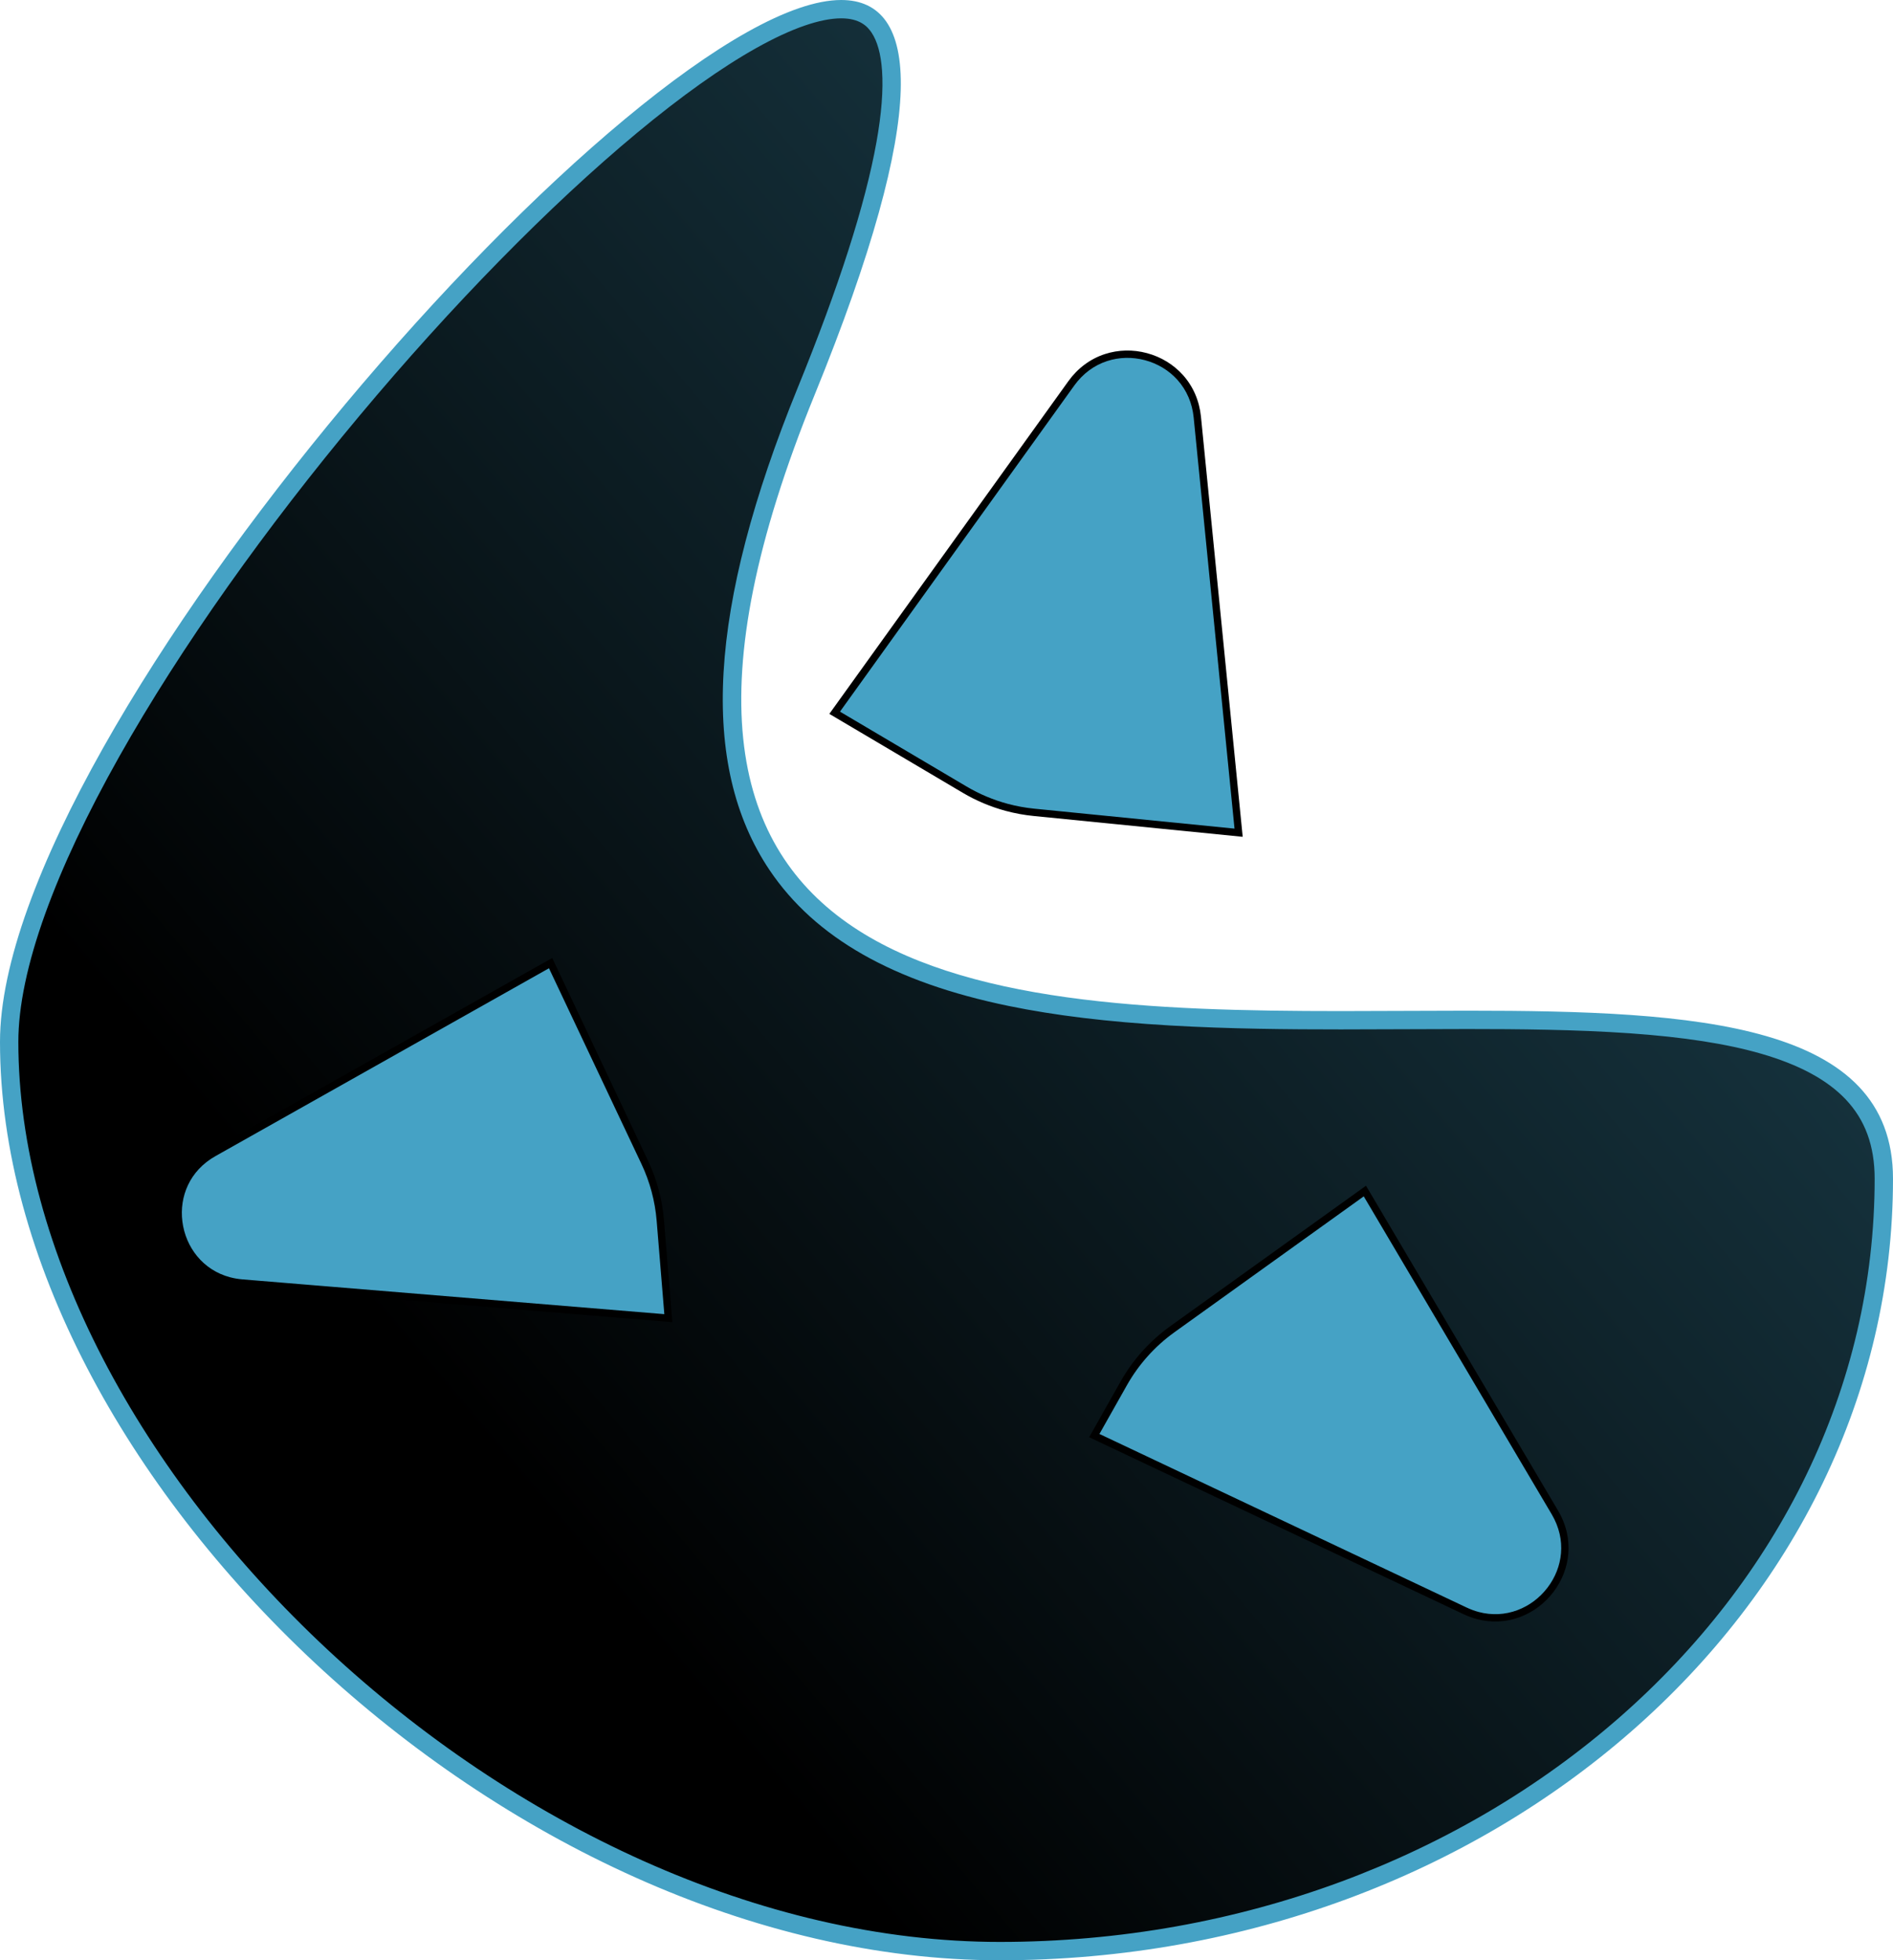 <svg xmlns="http://www.w3.org/2000/svg" xmlns:xlink="http://www.w3.org/1999/xlink" width="516.041" height="534.486" viewBox="0 0 516.041 534.486">
  <defs>
    <linearGradient id="linear-gradient" x1="1.569" y1="-1.103" x2="-0.107" y2="0.312" gradientUnits="objectBoundingBox">
      <stop offset="0" stop-color="#45a2c5"/>
      <stop offset="1"/>
    </linearGradient>
  </defs>
  <g id="logo" transform="translate(-762.959 -1170.514)">
    <g id="droplet" transform="translate(792 1298.605)" fill="url(#linear-gradient)">
      <path d="M 243.5 403.895 C 227.279 403.895 210.539 401.92 193.743 398.026 C 177.585 394.28 161.254 388.732 145.204 381.536 C 129.633 374.554 114.277 366.002 99.562 356.116 C 85.124 346.416 71.31 335.439 58.505 323.49 C 45.768 311.605 34.062 298.789 23.712 285.399 C 13.271 271.891 4.233 257.828 -3.149 243.601 C -10.691 229.065 -16.507 214.351 -20.433 199.87 C -24.486 184.922 -26.541 170.153 -26.541 155.974 C -26.541 146.033 -24.031 134.014 -19.082 120.251 C -14.408 107.254 -7.562 92.708 1.265 77.016 C 9.61 62.182 19.652 46.447 31.113 30.248 C 42.096 14.724 54.168 -0.929 66.992 -16.276 C 79.56 -31.316 92.493 -45.635 105.43 -58.835 C 118.448 -72.118 131.066 -83.854 142.932 -93.716 C 155.148 -103.869 166.246 -111.765 175.917 -117.185 C 180.852 -119.95 185.418 -122.065 189.49 -123.47 C 193.568 -124.877 197.198 -125.591 200.278 -125.591 C 204.982 -125.591 208.363 -123.964 210.613 -120.617 C 212.448 -117.888 213.556 -113.976 213.905 -108.99 C 214.287 -103.544 213.761 -96.774 212.343 -88.867 C 209.277 -71.775 202.003 -49.072 190.723 -21.39 C 166.67 37.642 164.081 79.877 182.808 107.731 C 194.846 125.634 215.668 137.416 246.465 143.751 C 258.93 146.316 273.165 148.038 289.985 149.017 C 306.223 149.962 322.592 150.089 336.463 150.089 C 342.328 150.089 348.258 150.062 353.994 150.036 C 359.594 150.01 365.384 149.984 370.975 149.984 C 384.718 149.984 400.742 150.122 415.385 151.149 C 430.322 152.197 442.236 154.054 451.809 156.827 C 457.064 158.349 461.718 160.189 465.642 162.296 C 469.717 164.483 473.161 167.042 475.878 169.901 C 478.685 172.855 480.829 176.251 482.249 179.994 C 483.743 183.928 484.5 188.404 484.5 193.299 C 484.5 207.566 482.858 221.823 479.619 235.676 C 476.461 249.179 471.749 262.463 465.614 275.158 C 459.586 287.629 452.124 299.66 443.435 310.915 C 434.823 322.071 424.931 332.563 414.034 342.099 C 403.131 351.641 391.132 360.305 378.371 367.849 C 365.482 375.47 351.702 382.015 337.413 387.304 C 322.857 392.692 307.622 396.831 292.133 399.605 C 276.236 402.451 259.874 403.895 243.5 403.895 Z" stroke="none"/>
      <path d="M 200.278 -123.091 C 197.476 -123.091 194.121 -122.423 190.305 -121.107 C 186.374 -119.75 181.944 -117.697 177.139 -115.004 C 167.601 -109.658 156.629 -101.849 144.53 -91.793 C 132.729 -81.985 120.174 -70.308 107.215 -57.085 C 94.324 -43.932 81.437 -29.662 68.911 -14.673 C 56.129 0.623 44.098 16.222 33.153 31.692 C 21.742 47.821 11.747 63.482 3.444 78.242 C -5.315 93.812 -12.102 108.231 -16.729 121.097 C -21.581 134.588 -24.041 146.322 -24.041 155.974 C -24.041 169.932 -22.015 184.481 -18.02 199.216 C -14.14 213.525 -8.39 228.071 -0.93 242.45 C 6.384 256.544 15.34 270.48 25.69 283.87 C 35.958 297.154 47.572 309.869 60.21 321.662 C 72.919 333.521 86.628 344.415 100.956 354.041 C 115.553 363.848 130.785 372.331 146.227 379.254 C 162.13 386.385 178.306 391.881 194.308 395.591 C 210.919 399.442 227.469 401.395 243.5 401.395 C 259.727 401.395 275.941 399.965 291.692 397.144 C 307.036 394.396 322.127 390.297 336.546 384.96 C 350.694 379.723 364.338 373.242 377.099 365.697 C 389.727 358.231 401.6 349.658 412.388 340.218 C 423.163 330.788 432.943 320.415 441.456 309.387 C 450.04 298.269 457.41 286.386 463.363 274.07 C 469.418 261.54 474.069 248.431 477.184 235.107 C 480.38 221.441 482 207.374 482 193.299 C 482 184.332 479.404 177.242 474.065 171.623 C 471.532 168.957 468.3 166.56 464.459 164.498 C 460.69 162.475 456.199 160.702 451.113 159.228 C 441.712 156.505 429.968 154.678 415.21 153.643 C 400.643 152.621 384.674 152.484 370.975 152.484 C 365.395 152.484 359.612 152.51 354.02 152.536 C 348.277 152.562 342.339 152.589 336.463 152.589 C 322.556 152.589 306.142 152.461 289.839 151.512 C 272.898 150.527 258.546 148.789 245.961 146.2 C 214.491 139.727 193.155 127.599 180.733 109.126 C 161.506 80.529 164.016 37.528 188.408 -22.333 C 199.622 -49.854 206.847 -72.388 209.882 -89.308 C 211.264 -97.012 211.778 -103.575 211.411 -108.815 C 211.093 -113.359 210.127 -116.861 208.539 -119.222 C 207.422 -120.883 205.351 -123.091 200.278 -123.091 M 200.278 -128.091 C 221.477 -128.091 224.747 -98.266 193.038 -20.447 C 127.894 139.431 234.014 147.589 336.463 147.589 C 348.092 147.589 359.696 147.484 370.975 147.484 C 433.686 147.483 487 150.724 487 193.299 C 487 310.989 377.981 406.395 243.5 406.395 C 109.019 406.395 -29.041 273.664 -29.041 155.974 C -29.041 71.119 145.492 -128.091 200.278 -128.091 Z" stroke="none" fill="#45a2c5"/>
    </g>
    <g id="Subtraction_1" data-name="Subtraction 1" transform="matrix(0.966, 0.259, -0.259, 0.966, 875.123, 1101.269)" fill="#45a2c5">
      <path d="M 412.701 417.017 C 411.499 417.017 410.266 416.903 409.036 416.68 L 299.064 396.704 L 303.123 380.9 C 303.952 377.674 305.135 374.531 306.641 371.559 C 308.146 368.588 309.979 365.774 312.09 363.198 L 353.032 313.209 L 425.728 384.412 C 427.229 385.883 428.463 387.52 429.395 389.277 C 430.275 390.937 430.888 392.709 431.219 394.545 C 431.849 398.039 431.448 401.685 430.059 405.087 C 428.655 408.526 426.357 411.464 423.413 413.583 C 420.292 415.829 416.588 417.016 412.701 417.017 Z M 60.299 417.017 C 56.412 417.017 52.708 415.83 49.587 413.585 C 46.643 411.466 44.345 408.529 42.941 405.091 C 41.552 401.688 41.151 398.042 41.78 394.547 C 42.111 392.711 42.725 390.938 43.605 389.278 C 44.537 387.521 45.771 385.884 47.273 384.412 L 122.563 310.666 L 161.402 356.47 C 164.988 360.7 167.754 365.491 169.623 370.71 L 178.627 395.851 L 63.963 416.68 C 62.735 416.903 61.502 417.016 60.299 417.017 Z M 231.692 237.453 L 231.692 237.453 C 227.511 237.453 223.351 236.884 219.327 235.76 L 179.67 224.692 L 218.725 121.235 C 220.187 117.362 222.707 114.174 226.014 112.017 C 229.094 110.008 232.72 108.945 236.5 108.945 C 240.28 108.945 243.906 110.008 246.986 112.017 C 250.293 114.174 252.814 117.362 254.276 121.235 L 294.49 227.764 L 239.141 236.846 C 236.685 237.249 234.179 237.453 231.692 237.453 Z" stroke="none"/>
      <path d="M 412.701 416.017 C 416.377 416.016 419.879 414.894 422.829 412.771 C 425.621 410.762 427.801 407.974 429.133 404.709 C 430.45 401.483 430.831 398.03 430.235 394.722 C 429.923 392.989 429.343 391.314 428.511 389.745 C 427.628 388.079 426.456 386.526 425.028 385.127 L 353.113 314.688 L 312.864 363.831 C 310.799 366.352 309.005 369.104 307.533 372.011 C 306.06 374.919 304.902 377.993 304.091 381.149 L 300.299 395.912 L 409.215 415.696 C 410.386 415.909 411.559 416.017 412.701 416.017 M 60.299 416.017 L 60.299 416.017 C 61.442 416.016 62.615 415.909 63.785 415.696 L 177.288 395.078 L 168.682 371.047 C 166.853 365.942 164.147 361.255 160.639 357.117 L 122.496 312.133 L 47.973 385.127 C 46.544 386.526 45.372 388.08 44.489 389.746 C 43.657 391.315 43.077 392.99 42.764 394.724 C 42.168 398.032 42.55 401.486 43.867 404.713 C 45.2 407.977 47.379 410.764 50.171 412.773 C 53.121 414.895 56.623 416.017 60.299 416.017 M 231.692 236.453 C 234.125 236.453 236.577 236.253 238.979 235.859 L 293.123 226.975 L 253.34 121.588 C 251.953 117.915 249.567 114.895 246.44 112.854 C 243.523 110.951 240.085 109.945 236.5 109.945 C 232.914 109.945 229.477 110.951 226.56 112.854 C 223.433 114.895 221.047 117.915 219.66 121.588 L 180.992 224.023 L 219.596 234.797 C 223.533 235.896 227.602 236.453 231.692 236.453 L 231.692 236.453 M 412.701 418.017 C 411.439 418.017 410.146 417.898 408.857 417.664 L 297.828 397.495 L 302.154 380.651 C 303.001 377.355 304.21 374.144 305.748 371.108 C 307.286 368.071 309.16 365.197 311.316 362.564 L 352.951 311.73 L 426.427 383.698 C 428.003 385.241 429.298 386.96 430.278 388.809 C 431.206 390.56 431.854 392.43 432.203 394.368 C 432.867 398.049 432.445 401.887 430.985 405.465 C 429.51 409.078 427.094 412.165 423.997 414.394 C 420.705 416.764 416.799 418.016 412.701 418.017 Z M 60.299 418.017 C 56.201 418.017 52.295 416.765 49.003 414.396 C 45.906 412.168 43.49 409.081 42.015 405.469 C 40.554 401.89 40.133 398.052 40.796 394.37 C 41.145 392.432 41.793 390.561 42.722 388.81 C 43.702 386.961 44.998 385.241 46.573 383.698 L 122.631 309.2 L 162.165 355.823 C 165.829 360.145 168.655 365.041 170.564 370.372 L 179.966 396.625 L 64.142 417.664 C 62.855 417.898 61.562 418.016 60.299 418.017 Z M 231.692 238.453 L 231.692 238.453 C 227.421 238.453 223.17 237.871 219.058 236.723 L 178.349 225.362 L 217.789 120.882 C 219.327 116.809 221.982 113.454 225.467 111.179 C 228.71 109.064 232.525 107.945 236.5 107.945 C 240.474 107.945 244.289 109.064 247.533 111.179 C 251.018 113.454 253.674 116.809 255.211 120.882 L 295.856 228.553 L 239.303 237.833 C 236.794 238.245 234.233 238.453 231.692 238.453 Z" stroke="none" fill="#000"/>
    </g>
  </g>
</svg>
